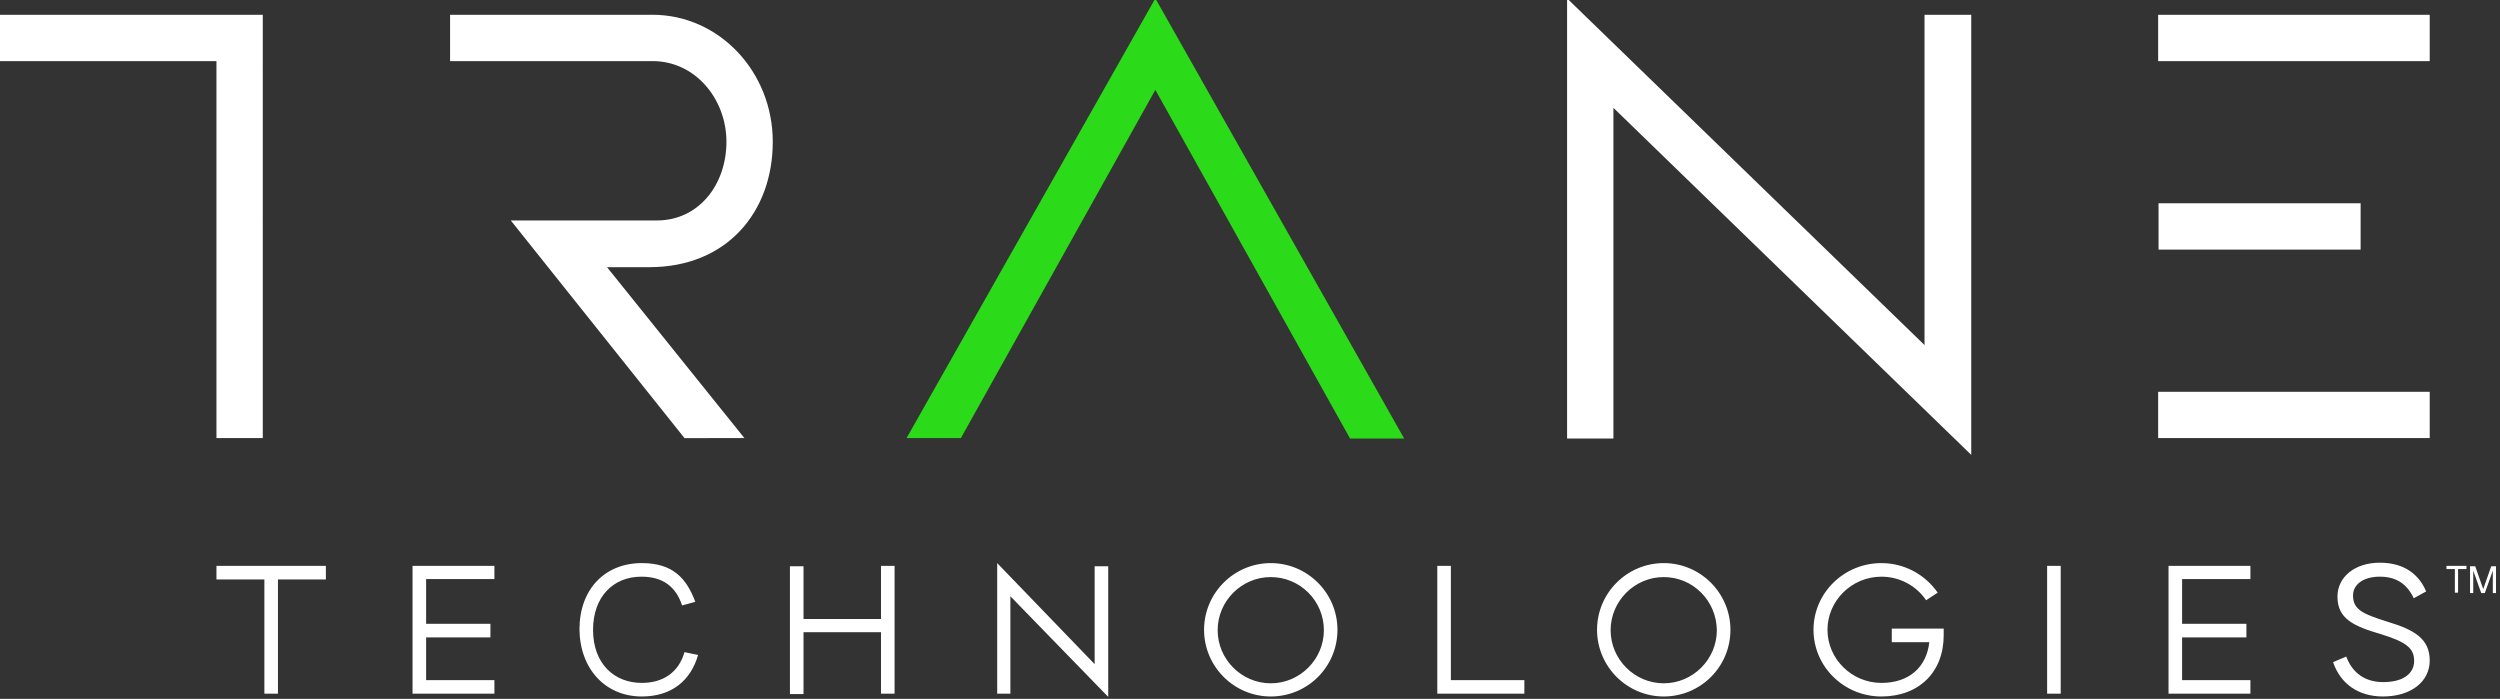 <svg xmlns="http://www.w3.org/2000/svg" xmlns:xlink="http://www.w3.org/1999/xlink" version="1.1" id="logo" x="0px" y="0px" width="626px" height="175px" viewBox="0 0 626 175" style="enable-background:new 0 0 626 175;" xml:space="preserve"><rect x="0" y="0" width="626" height="175" fill="#333333" stroke="none"/><script xmlns=""/>
<style type="text/css">
	.st0{fill:#2BDB19;}
</style>
<path fill='#fff' id="black-plate" d="M416.6,174.4c-9.2,0-16.7-7.5-16.7-16.7c0-9.2,7.5-16.7,16.7-16.7c9.2,0,16.7,7.5,16.7,16.7  C433.3,167,425.8,174.4,416.6,174.4z M416.6,144.5c-7.3,0-13.3,6-13.3,13.3c0,7.3,6,13.3,13.3,13.3c7.3,0,13.3-6,13.3-13.3  C429.8,150.4,423.9,144.5,416.6,144.5z M69.6,173.7v-28.6h12v-3.4H54.2v3.4h12v28.6H69.6z M160.7,174.4c7.6,0,12.3-4.1,14.1-10.4  l-3.4-0.7c-1.5,5.2-5.5,7.7-10.7,7.7c-6.8,0-12.2-4.7-12.2-13.3c0-8.2,5-13.3,12.1-13.3c5.3,0,8.6,2.4,10.2,7.2l3.3-0.9  c-2.2-5.9-5.6-9.7-13.4-9.7c-9.2,0-15.6,6.5-15.6,16.6C145.2,167.5,151.6,174.4,160.7,174.4z M201.2,173.7v-15.4h19.4v15.4h3.4v-32  h-3.4V155h-19.4v-13.2h-3.4v32H201.2z M381.7,173.7v-3.4h-18.4v-28.6h-3.4v32H381.7z M596.7,174.4c7,0,11.7-3.7,11.7-9  c0-5.5-3.9-7.7-10.5-9.7c-6.4-2-8.7-3.1-8.7-6.6c0-2.7,2.5-4.7,6.7-4.7c3.9,0,6.7,1.6,8.5,5.4l3.1-1.7c-1.7-4.1-5.3-7.2-11.6-7.2  c-6.3,0-10.6,3.6-10.6,8.5c0,5.6,4.1,7.4,10.9,9.4c6.5,2,8.3,3.6,8.3,6.7c0,3.4-3.1,5.3-7.7,5.3c-4.4,0-7.7-2.1-9.3-6.4l-3.3,1.4  C586,171.1,590.4,174.4,596.7,174.4z M123.8,145.1v-3.4h-20.5v0h0v32l20.5,0v-3.4h-17.1v-10.7h16.1v-3.4h-16.1v-11.2H123.8z   M253,173.7v-24.4l24.5,25.2v-32.7h-3.4v24.5L249.7,141v32.7H253z M318.2,174.4c-9.2,0-16.7-7.5-16.7-16.7c0-9.2,7.5-16.7,16.7-16.7  s16.7,7.5,16.7,16.7C334.9,167,327.4,174.4,318.2,174.4z M318.2,144.5c-7.3,0-13.3,6-13.3,13.3c0,7.3,6,13.3,13.3,13.3  c7.3,0,13.3-6,13.3-13.3C331.5,150.4,325.5,144.5,318.2,144.5z M486.7,159.1v-1.7h-13v3.4h9.4c-0.7,6.3-5.1,10.2-12,10.2  c-7.4,0-13.5-6-13.5-13.3c0-7.3,6.1-13.3,13.5-13.3c4.5,0,8.7,2.2,11.2,5.9l2.9-1.9c-3.2-4.6-8.4-7.4-14.1-7.4  c-9.4,0-17,7.5-17,16.7c0,9.2,7.6,16.7,17,16.7C480.5,174.4,486.7,168.3,486.7,159.1z M512.6,141.7v32h3.4v-32H512.6z M608.4,3.7  h-68v11.6h68V3.7z M608.4,98.1h-68v11.6h68V98.1z M591.1,50.9h-50.6v11.6h50.6V50.9z M481.9,3.7v82.7L392.4-0.4v110.2H404V27  l89.6,86.9V3.7H481.9z M186.4,109.7L152,66.9h10.6c19.4,0,30.9-13.8,30.9-31.4S180,3.7,163.4,3.7h-50.7v11.6h50.7  c10.8,0,18.5,9.6,18.5,20.2c0,10.7-6.9,19.7-17.4,19.7h-36.6l43.5,54.5H186.4z M0,3.7v11.6h54.2v94.4h11.6V3.7H0z M615.5,142.5v5.9  h-0.8v-5.9h-2.1v-0.8h5v0.8H615.5z M625,148.5h-0.8v-5.6l-2,5.6h-0.9l-2-5.6v5.6h-0.8v-6.7h1.3l2,5.7l2-5.7h1.2V148.5z M563.5,145.1  v-3.4h-20.5v0h0v32l20.5,0v-3.4h-17.1v-10.7h16.1v-3.4h-16.1v-11.2H563.5z"/>
<path id="purple-uplift_1_" class="st0" d="M338,109.7l-48.7-87.2l-48.7,87.2H227L289.3-0.4l62.3,110.2H338z"/>
<script xmlns=""/></svg>
